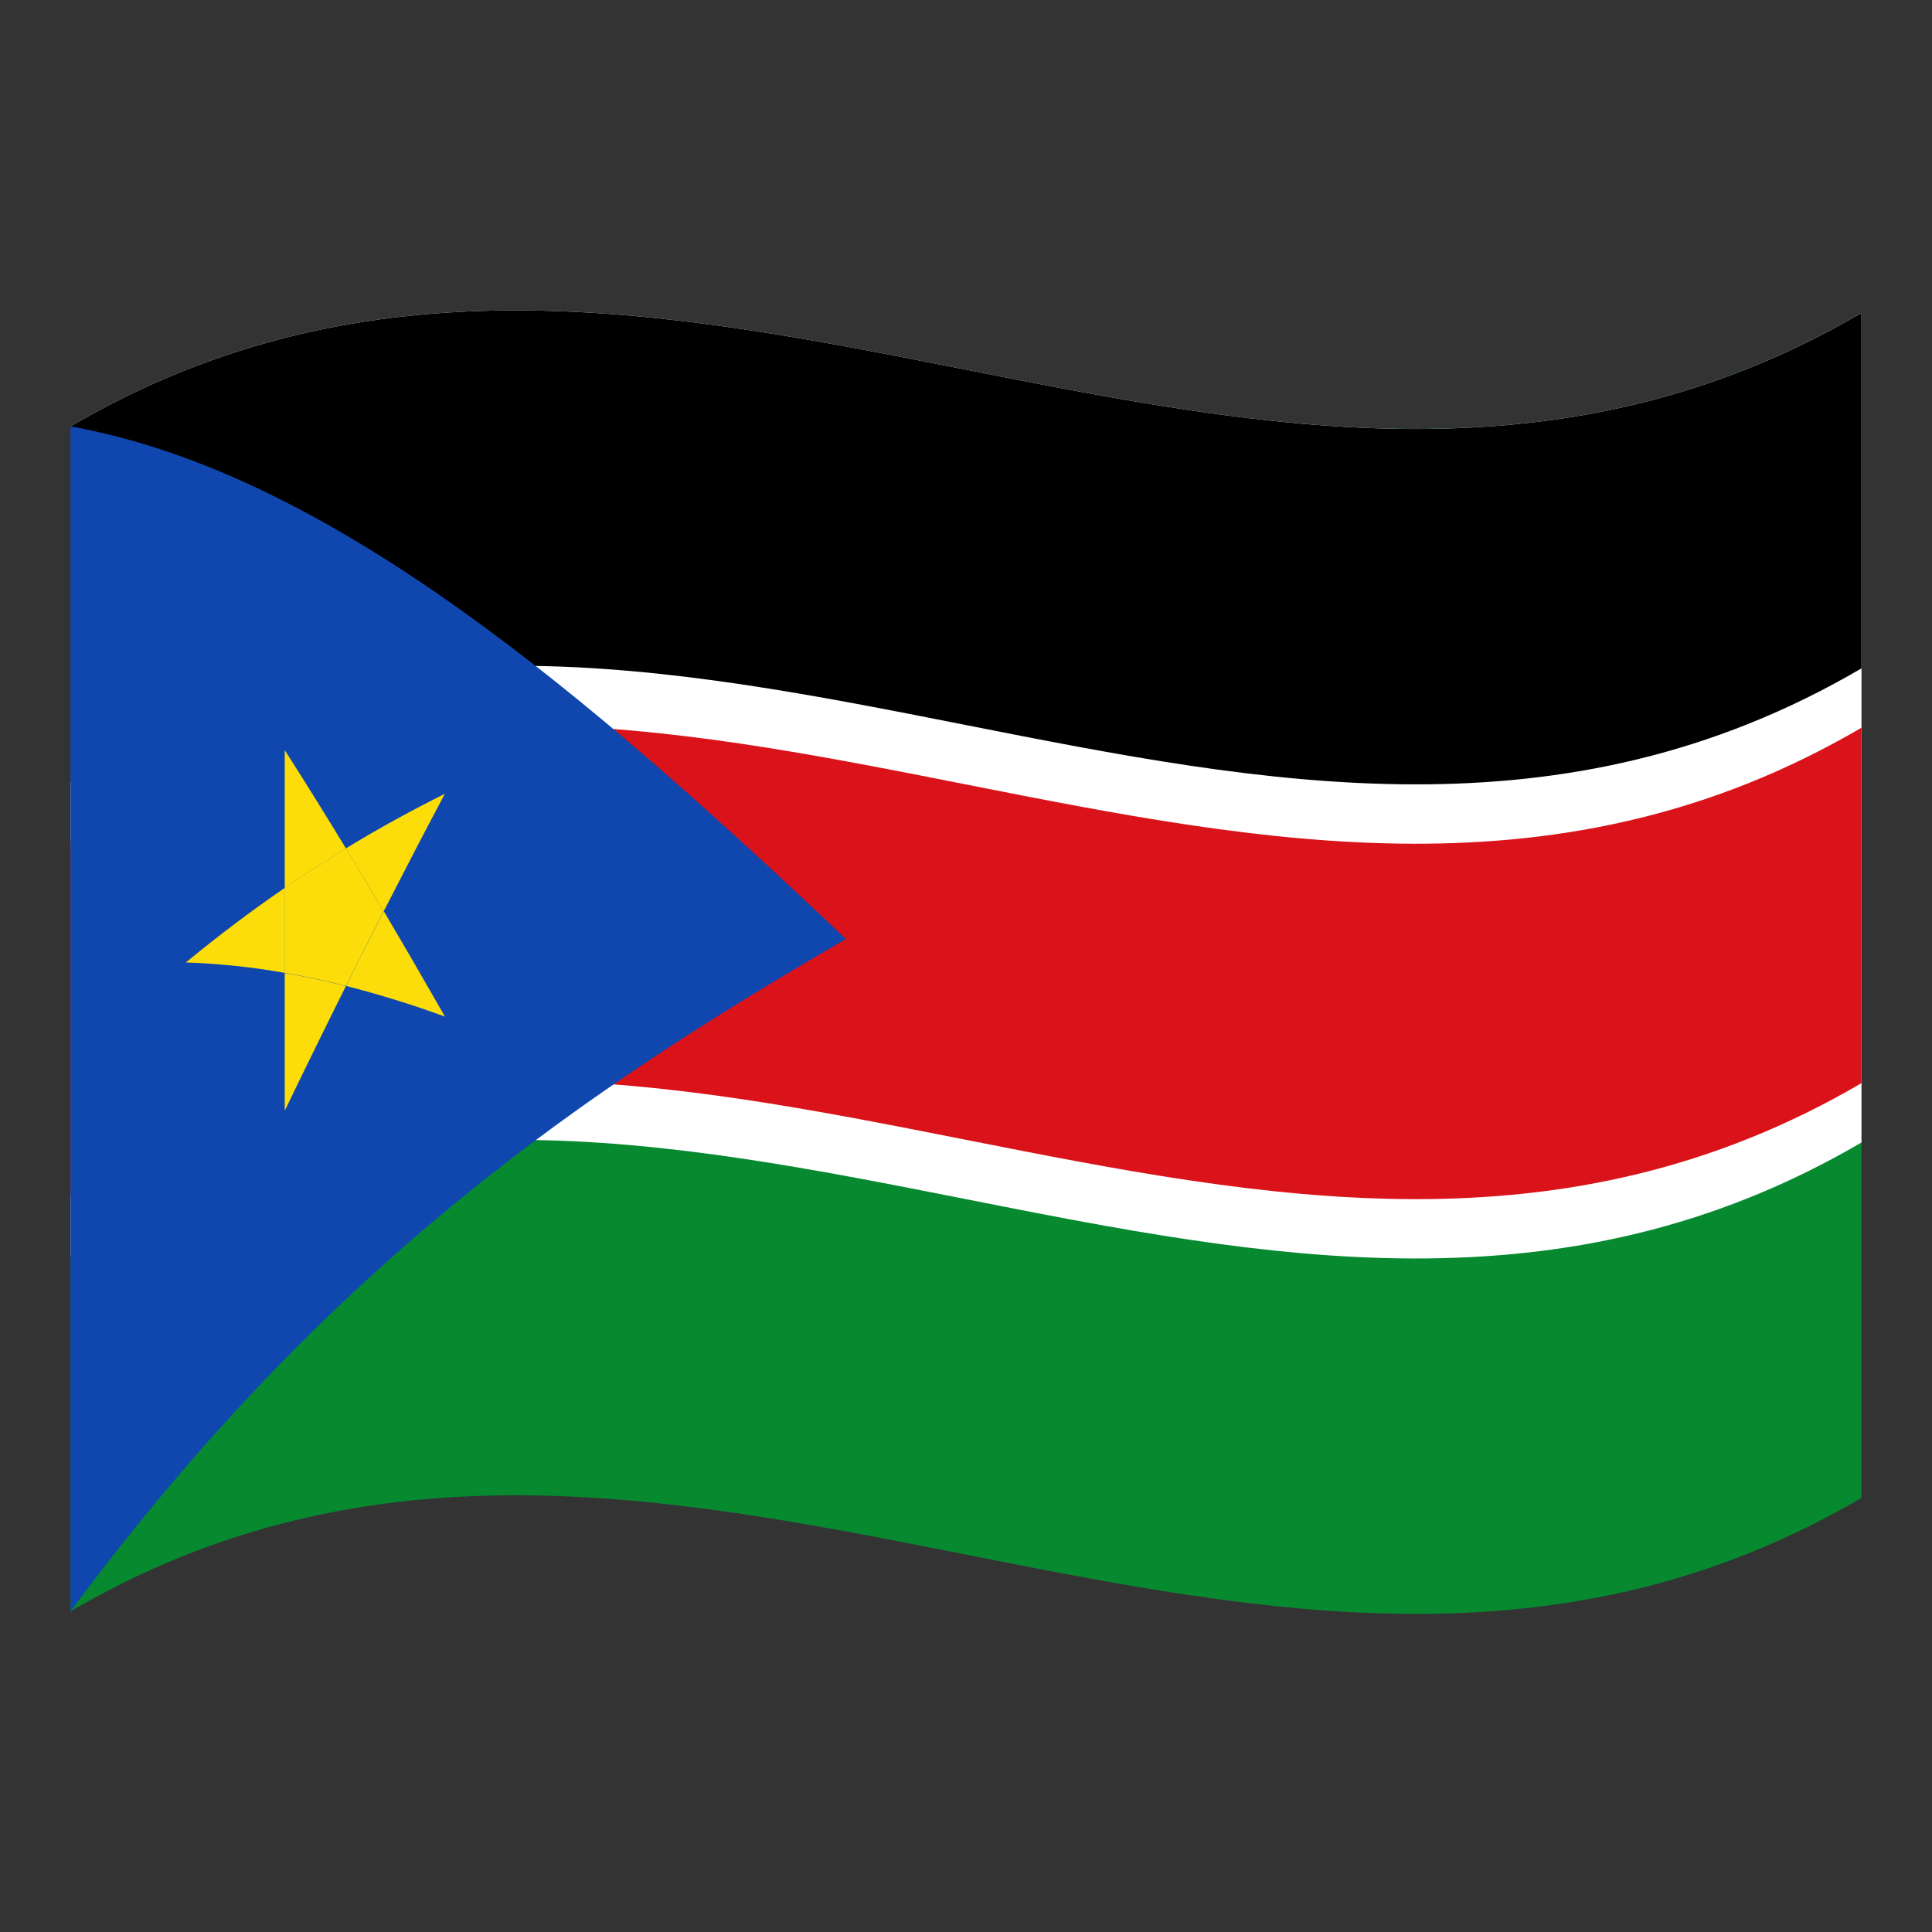 <?xml version="1.0" encoding="utf-8"?>
<!-- Generator: Adobe Illustrator 24.2.0, SVG Export Plug-In . SVG Version: 6.00 Build 0)  -->
<svg version="1.1" id="Layer_1" xmlns="http://www.w3.org/2000/svg" xmlns:xlink="http://www.w3.org/1999/xlink" x="0px" y="0px"
	 viewBox="0 0 1260 1260" style="enable-background:new 0 0 1260 1260;" xml:space="preserve">
<rect x="0" y="0" width="1260" height="1260" fill="#333333" stroke="none"/>
<style type="text/css">
	.st0{fill:#078930;}
	.st1{fill:#FFFFFF;}
	.st2{fill:#DA121A;}
	.st3{fill:#0F47AF;}
	.st4{fill:#FCDD09;}
</style>
<g>
	<path class="st0" d="M46,278.1v772.8c389.3-228,778.7,153.9,1168-74V204C824.7,432,435.3,50.2,46,278.1z"/>
	<path class="st1" d="M46,278.1v541c389.3-228,778.7,153.9,1168-74V204.1C824.7,432,435.3,50.2,46,278.1z"/>
	<path d="M46,278.1v231.8c389.3-228,778.7,153.9,1168-74V204.1C824.7,432,435.3,50.2,46,278.1z"/>
	<path class="st2" d="M46,780.4c389.3-228,778.7,153.9,1168-74V474.6c-389.3,227.9-778.7-153.9-1168,74V780.4z"/>
	<path class="st3" d="M46,278.1v772.8c168.6-227.5,337.2-340.6,505.7-438.5C383.2,452.7,214.6,308.2,46,278.1z"/>
	<path class="st4" d="M121.2,627.7c21.7,0.7,43.3,3,64.6,6.8V579C164.2,593.8,142.7,610,121.2,627.7z"/>
	<path class="st4" d="M185.7,724.4c13.3-27.6,26.6-54.7,39.9-81.3c-13.3-3.4-26.6-6.2-39.9-8.5V724.4z"/>
	<path class="st4" d="M290.2,663c-13.3-23.3-26.6-46.2-39.9-68.7c-8.2,16.1-16.5,32.3-24.6,48.7C247.6,648.6,269.1,655.3,290.2,663z
		"/>
	<path class="st4" d="M225.6,553.3c8.2,13.5,16.5,27.2,24.6,41.1c13.3-26,26.6-51.6,39.9-76.7C268.7,528.4,247.1,540.1,225.6,553.3z
		"/>
	<path class="st4" d="M185.7,579v55.5c13.3,2.3,26.6,5.1,39.9,8.5c8.2-16.5,16.5-32.7,24.6-48.7c-8.2-13.9-16.5-27.6-24.6-41.1
		C212.3,561.4,199,570,185.7,579z"/>
	<path class="st4" d="M185.7,489.2v89.9c13.3-9.1,26.6-17.7,39.9-25.8C212.3,531.4,199,510,185.7,489.2z"/>
</g>
</svg>
